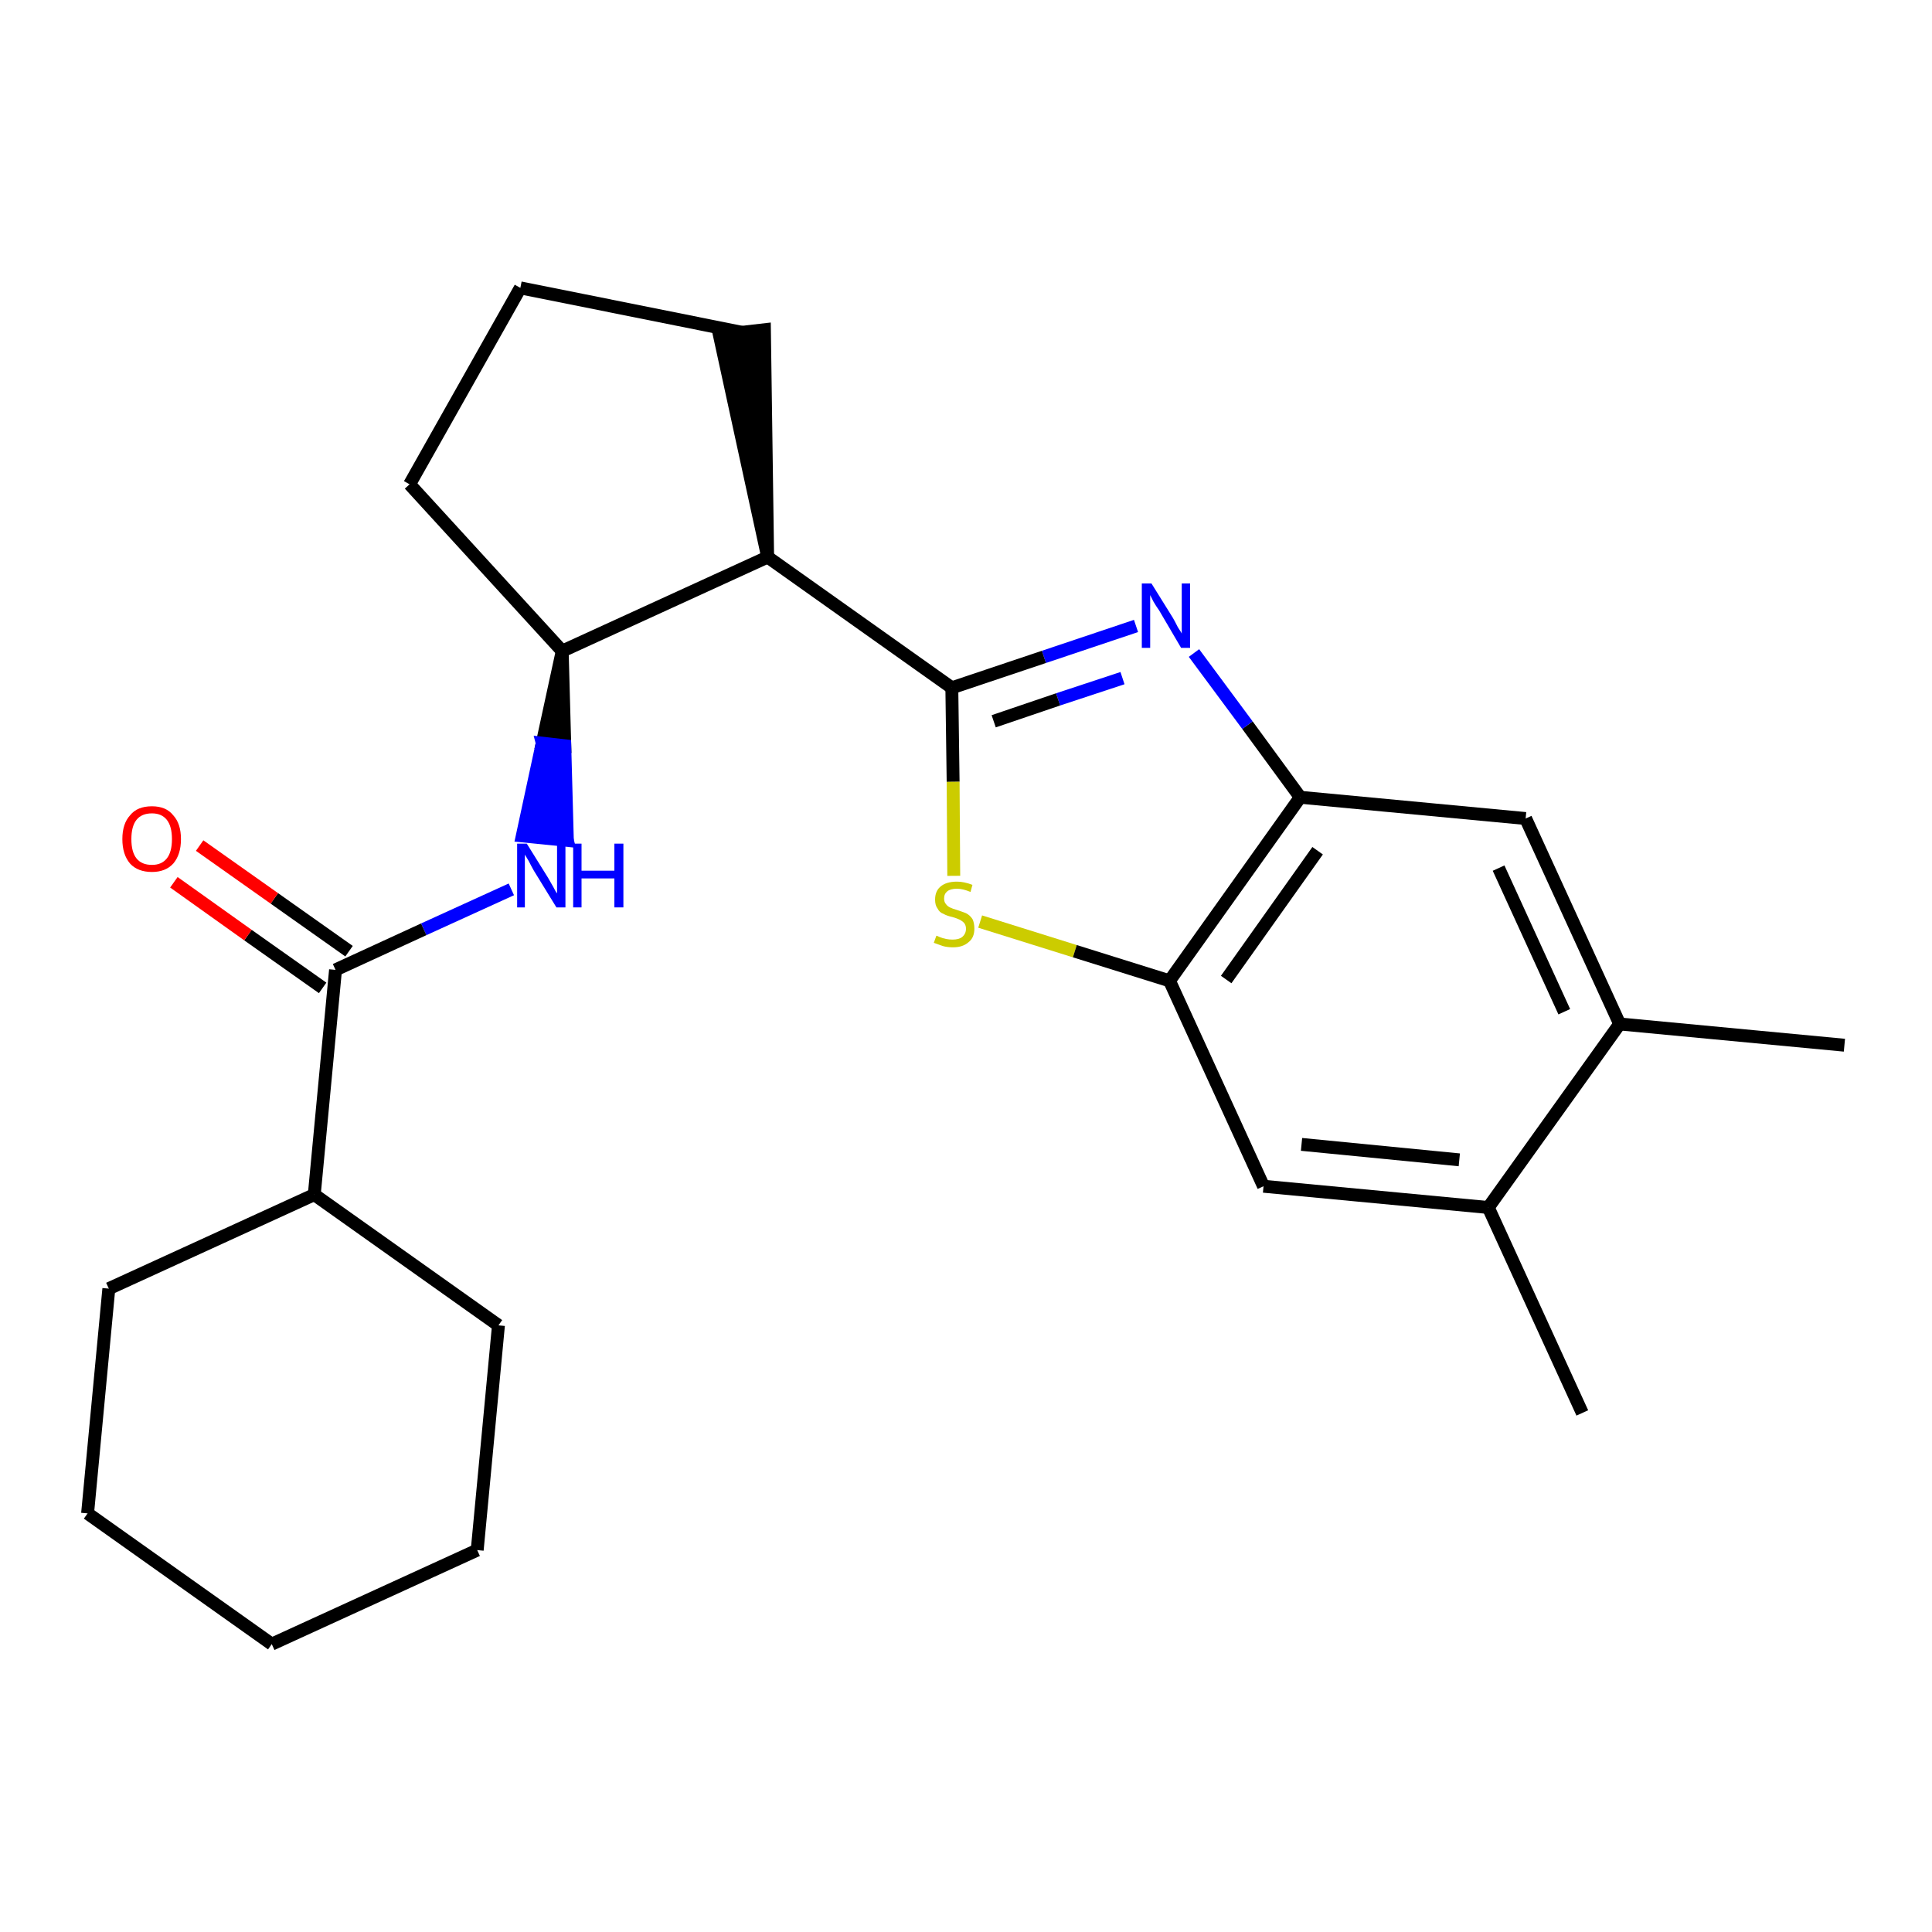 <?xml version='1.0' encoding='iso-8859-1'?>
<svg version='1.1' baseProfile='full'
              xmlns='http://www.w3.org/2000/svg'
                      xmlns:rdkit='http://www.rdkit.org/xml'
                      xmlns:xlink='http://www.w3.org/1999/xlink'
                  xml:space='preserve'
width='300px' height='300px' viewBox='0 0 300 300'>
<!-- END OF HEADER -->
<path class='bond-0 atom-0 atom-1' d='M 286.4,162.3 L 251.5,159.0' style='fill:none;fill-rule:evenodd;stroke:#000000;stroke-width:2.0px;stroke-linecap:butt;stroke-linejoin:miter;stroke-opacity:1' />
<path class='bond-1 atom-1 atom-2' d='M 251.5,159.0 L 236.9,127.1' style='fill:none;fill-rule:evenodd;stroke:#000000;stroke-width:2.0px;stroke-linecap:butt;stroke-linejoin:miter;stroke-opacity:1' />
<path class='bond-1 atom-1 atom-2' d='M 242.9,157.1 L 232.7,134.8' style='fill:none;fill-rule:evenodd;stroke:#000000;stroke-width:2.0px;stroke-linecap:butt;stroke-linejoin:miter;stroke-opacity:1' />
<path class='bond-24 atom-23 atom-1' d='M 231.1,187.5 L 251.5,159.0' style='fill:none;fill-rule:evenodd;stroke:#000000;stroke-width:2.0px;stroke-linecap:butt;stroke-linejoin:miter;stroke-opacity:1' />
<path class='bond-2 atom-2 atom-3' d='M 236.9,127.1 L 201.9,123.8' style='fill:none;fill-rule:evenodd;stroke:#000000;stroke-width:2.0px;stroke-linecap:butt;stroke-linejoin:miter;stroke-opacity:1' />
<path class='bond-3 atom-3 atom-4' d='M 201.9,123.8 L 193.7,112.6' style='fill:none;fill-rule:evenodd;stroke:#000000;stroke-width:2.0px;stroke-linecap:butt;stroke-linejoin:miter;stroke-opacity:1' />
<path class='bond-3 atom-3 atom-4' d='M 193.7,112.6 L 185.4,101.4' style='fill:none;fill-rule:evenodd;stroke:#0000FF;stroke-width:2.0px;stroke-linecap:butt;stroke-linejoin:miter;stroke-opacity:1' />
<path class='bond-25 atom-21 atom-3' d='M 181.6,152.3 L 201.9,123.8' style='fill:none;fill-rule:evenodd;stroke:#000000;stroke-width:2.0px;stroke-linecap:butt;stroke-linejoin:miter;stroke-opacity:1' />
<path class='bond-25 atom-21 atom-3' d='M 190.4,152.1 L 204.6,132.1' style='fill:none;fill-rule:evenodd;stroke:#000000;stroke-width:2.0px;stroke-linecap:butt;stroke-linejoin:miter;stroke-opacity:1' />
<path class='bond-4 atom-4 atom-5' d='M 176.4,97.2 L 162.1,102.0' style='fill:none;fill-rule:evenodd;stroke:#0000FF;stroke-width:2.0px;stroke-linecap:butt;stroke-linejoin:miter;stroke-opacity:1' />
<path class='bond-4 atom-4 atom-5' d='M 162.1,102.0 L 147.8,106.8' style='fill:none;fill-rule:evenodd;stroke:#000000;stroke-width:2.0px;stroke-linecap:butt;stroke-linejoin:miter;stroke-opacity:1' />
<path class='bond-4 atom-4 atom-5' d='M 174.3,105.3 L 164.3,108.6' style='fill:none;fill-rule:evenodd;stroke:#0000FF;stroke-width:2.0px;stroke-linecap:butt;stroke-linejoin:miter;stroke-opacity:1' />
<path class='bond-4 atom-4 atom-5' d='M 164.3,108.6 L 154.3,112.0' style='fill:none;fill-rule:evenodd;stroke:#000000;stroke-width:2.0px;stroke-linecap:butt;stroke-linejoin:miter;stroke-opacity:1' />
<path class='bond-5 atom-5 atom-6' d='M 147.8,106.8 L 119.2,86.5' style='fill:none;fill-rule:evenodd;stroke:#000000;stroke-width:2.0px;stroke-linecap:butt;stroke-linejoin:miter;stroke-opacity:1' />
<path class='bond-19 atom-5 atom-20' d='M 147.8,106.8 L 148.0,121.4' style='fill:none;fill-rule:evenodd;stroke:#000000;stroke-width:2.0px;stroke-linecap:butt;stroke-linejoin:miter;stroke-opacity:1' />
<path class='bond-19 atom-5 atom-20' d='M 148.0,121.4 L 148.1,136.0' style='fill:none;fill-rule:evenodd;stroke:#CCCC00;stroke-width:2.0px;stroke-linecap:butt;stroke-linejoin:miter;stroke-opacity:1' />
<path class='bond-6 atom-6 atom-7' d='M 119.2,86.5 L 118.7,51.2 L 111.7,52.0 Z' style='fill:#000000;fill-rule:evenodd;fill-opacity:1;stroke:#000000;stroke-width:2.0px;stroke-linecap:butt;stroke-linejoin:miter;stroke-opacity:1;' />
<path class='bond-26 atom-10 atom-6' d='M 87.3,101.1 L 119.2,86.5' style='fill:none;fill-rule:evenodd;stroke:#000000;stroke-width:2.0px;stroke-linecap:butt;stroke-linejoin:miter;stroke-opacity:1' />
<path class='bond-7 atom-7 atom-8' d='M 115.2,51.6 L 80.8,44.7' style='fill:none;fill-rule:evenodd;stroke:#000000;stroke-width:2.0px;stroke-linecap:butt;stroke-linejoin:miter;stroke-opacity:1' />
<path class='bond-8 atom-8 atom-9' d='M 80.8,44.7 L 63.6,75.2' style='fill:none;fill-rule:evenodd;stroke:#000000;stroke-width:2.0px;stroke-linecap:butt;stroke-linejoin:miter;stroke-opacity:1' />
<path class='bond-9 atom-9 atom-10' d='M 63.6,75.2 L 87.3,101.1' style='fill:none;fill-rule:evenodd;stroke:#000000;stroke-width:2.0px;stroke-linecap:butt;stroke-linejoin:miter;stroke-opacity:1' />
<path class='bond-10 atom-10 atom-11' d='M 87.3,101.1 L 84.2,115.4 L 87.7,115.8 Z' style='fill:#000000;fill-rule:evenodd;fill-opacity:1;stroke:#000000;stroke-width:2.0px;stroke-linecap:butt;stroke-linejoin:miter;stroke-opacity:1;' />
<path class='bond-10 atom-10 atom-11' d='M 84.2,115.4 L 88.1,130.5 L 81.1,129.8 Z' style='fill:#0000FF;fill-rule:evenodd;fill-opacity:1;stroke:#0000FF;stroke-width:2.0px;stroke-linecap:butt;stroke-linejoin:miter;stroke-opacity:1;' />
<path class='bond-10 atom-10 atom-11' d='M 84.2,115.4 L 87.7,115.8 L 88.1,130.5 Z' style='fill:#0000FF;fill-rule:evenodd;fill-opacity:1;stroke:#0000FF;stroke-width:2.0px;stroke-linecap:butt;stroke-linejoin:miter;stroke-opacity:1;' />
<path class='bond-11 atom-11 atom-12' d='M 79.4,138.1 L 65.8,144.3' style='fill:none;fill-rule:evenodd;stroke:#0000FF;stroke-width:2.0px;stroke-linecap:butt;stroke-linejoin:miter;stroke-opacity:1' />
<path class='bond-11 atom-11 atom-12' d='M 65.8,144.3 L 52.1,150.6' style='fill:none;fill-rule:evenodd;stroke:#000000;stroke-width:2.0px;stroke-linecap:butt;stroke-linejoin:miter;stroke-opacity:1' />
<path class='bond-12 atom-12 atom-13' d='M 54.2,147.7 L 42.6,139.5' style='fill:none;fill-rule:evenodd;stroke:#000000;stroke-width:2.0px;stroke-linecap:butt;stroke-linejoin:miter;stroke-opacity:1' />
<path class='bond-12 atom-12 atom-13' d='M 42.6,139.5 L 31.0,131.3' style='fill:none;fill-rule:evenodd;stroke:#FF0000;stroke-width:2.0px;stroke-linecap:butt;stroke-linejoin:miter;stroke-opacity:1' />
<path class='bond-12 atom-12 atom-13' d='M 50.1,153.4 L 38.5,145.2' style='fill:none;fill-rule:evenodd;stroke:#000000;stroke-width:2.0px;stroke-linecap:butt;stroke-linejoin:miter;stroke-opacity:1' />
<path class='bond-12 atom-12 atom-13' d='M 38.5,145.2 L 27.0,137.0' style='fill:none;fill-rule:evenodd;stroke:#FF0000;stroke-width:2.0px;stroke-linecap:butt;stroke-linejoin:miter;stroke-opacity:1' />
<path class='bond-13 atom-12 atom-14' d='M 52.1,150.6 L 48.8,185.5' style='fill:none;fill-rule:evenodd;stroke:#000000;stroke-width:2.0px;stroke-linecap:butt;stroke-linejoin:miter;stroke-opacity:1' />
<path class='bond-14 atom-14 atom-15' d='M 48.8,185.5 L 16.9,200.1' style='fill:none;fill-rule:evenodd;stroke:#000000;stroke-width:2.0px;stroke-linecap:butt;stroke-linejoin:miter;stroke-opacity:1' />
<path class='bond-27 atom-19 atom-14' d='M 77.4,205.8 L 48.8,185.5' style='fill:none;fill-rule:evenodd;stroke:#000000;stroke-width:2.0px;stroke-linecap:butt;stroke-linejoin:miter;stroke-opacity:1' />
<path class='bond-15 atom-15 atom-16' d='M 16.9,200.1 L 13.6,235.0' style='fill:none;fill-rule:evenodd;stroke:#000000;stroke-width:2.0px;stroke-linecap:butt;stroke-linejoin:miter;stroke-opacity:1' />
<path class='bond-16 atom-16 atom-17' d='M 13.6,235.0 L 42.2,255.3' style='fill:none;fill-rule:evenodd;stroke:#000000;stroke-width:2.0px;stroke-linecap:butt;stroke-linejoin:miter;stroke-opacity:1' />
<path class='bond-17 atom-17 atom-18' d='M 42.2,255.3 L 74.1,240.7' style='fill:none;fill-rule:evenodd;stroke:#000000;stroke-width:2.0px;stroke-linecap:butt;stroke-linejoin:miter;stroke-opacity:1' />
<path class='bond-18 atom-18 atom-19' d='M 74.1,240.7 L 77.4,205.8' style='fill:none;fill-rule:evenodd;stroke:#000000;stroke-width:2.0px;stroke-linecap:butt;stroke-linejoin:miter;stroke-opacity:1' />
<path class='bond-20 atom-20 atom-21' d='M 152.2,143.1 L 166.9,147.7' style='fill:none;fill-rule:evenodd;stroke:#CCCC00;stroke-width:2.0px;stroke-linecap:butt;stroke-linejoin:miter;stroke-opacity:1' />
<path class='bond-20 atom-20 atom-21' d='M 166.9,147.7 L 181.6,152.3' style='fill:none;fill-rule:evenodd;stroke:#000000;stroke-width:2.0px;stroke-linecap:butt;stroke-linejoin:miter;stroke-opacity:1' />
<path class='bond-21 atom-21 atom-22' d='M 181.6,152.3 L 196.2,184.2' style='fill:none;fill-rule:evenodd;stroke:#000000;stroke-width:2.0px;stroke-linecap:butt;stroke-linejoin:miter;stroke-opacity:1' />
<path class='bond-22 atom-22 atom-23' d='M 196.2,184.2 L 231.1,187.5' style='fill:none;fill-rule:evenodd;stroke:#000000;stroke-width:2.0px;stroke-linecap:butt;stroke-linejoin:miter;stroke-opacity:1' />
<path class='bond-22 atom-22 atom-23' d='M 202.1,177.7 L 226.6,180.1' style='fill:none;fill-rule:evenodd;stroke:#000000;stroke-width:2.0px;stroke-linecap:butt;stroke-linejoin:miter;stroke-opacity:1' />
<path class='bond-23 atom-23 atom-24' d='M 231.1,187.5 L 245.7,219.4' style='fill:none;fill-rule:evenodd;stroke:#000000;stroke-width:2.0px;stroke-linecap:butt;stroke-linejoin:miter;stroke-opacity:1' />
<path  class='atom-4' d='M 178.8 90.6
L 182.1 95.9
Q 182.4 96.4, 182.9 97.4
Q 183.5 98.3, 183.5 98.4
L 183.5 90.6
L 184.8 90.6
L 184.8 100.6
L 183.4 100.6
L 180.0 94.8
Q 179.5 94.1, 179.1 93.4
Q 178.7 92.6, 178.6 92.4
L 178.6 100.6
L 177.3 100.6
L 177.3 90.6
L 178.8 90.6
' fill='#0000FF'/>
<path  class='atom-11' d='M 81.8 131.0
L 85.1 136.3
Q 85.4 136.8, 85.9 137.7
Q 86.4 138.7, 86.5 138.7
L 86.5 131.0
L 87.8 131.0
L 87.8 140.9
L 86.4 140.9
L 82.9 135.2
Q 82.5 134.5, 82.1 133.7
Q 81.7 133.0, 81.5 132.7
L 81.5 140.9
L 80.3 140.9
L 80.3 131.0
L 81.8 131.0
' fill='#0000FF'/>
<path  class='atom-11' d='M 89.0 131.0
L 90.3 131.0
L 90.3 135.2
L 95.4 135.2
L 95.4 131.0
L 96.8 131.0
L 96.8 140.9
L 95.4 140.9
L 95.4 136.4
L 90.3 136.4
L 90.3 140.9
L 89.0 140.9
L 89.0 131.0
' fill='#0000FF'/>
<path  class='atom-13' d='M 19.0 130.3
Q 19.0 127.9, 20.2 126.6
Q 21.3 125.2, 23.6 125.2
Q 25.8 125.2, 26.9 126.6
Q 28.1 127.9, 28.1 130.3
Q 28.1 132.7, 26.9 134.1
Q 25.7 135.4, 23.6 135.4
Q 21.4 135.4, 20.2 134.1
Q 19.0 132.7, 19.0 130.3
M 23.6 134.3
Q 25.1 134.3, 25.9 133.3
Q 26.7 132.3, 26.7 130.3
Q 26.7 128.3, 25.9 127.3
Q 25.1 126.3, 23.6 126.3
Q 22.0 126.3, 21.2 127.3
Q 20.4 128.3, 20.4 130.3
Q 20.4 132.3, 21.2 133.3
Q 22.0 134.3, 23.6 134.3
' fill='#FF0000'/>
<path  class='atom-20' d='M 145.4 145.3
Q 145.5 145.3, 145.9 145.5
Q 146.4 145.7, 146.9 145.8
Q 147.4 145.9, 147.9 145.9
Q 148.9 145.9, 149.4 145.5
Q 150.0 145.0, 150.0 144.2
Q 150.0 143.7, 149.7 143.3
Q 149.4 143.0, 149.0 142.8
Q 148.6 142.6, 147.9 142.4
Q 147.0 142.2, 146.5 141.9
Q 145.9 141.7, 145.6 141.1
Q 145.2 140.6, 145.2 139.7
Q 145.2 138.4, 146.0 137.7
Q 146.9 136.9, 148.6 136.9
Q 149.7 136.9, 151.0 137.4
L 150.7 138.5
Q 149.5 138.0, 148.6 138.0
Q 147.6 138.0, 147.1 138.4
Q 146.6 138.8, 146.6 139.5
Q 146.6 140.1, 146.9 140.4
Q 147.1 140.7, 147.5 140.9
Q 147.9 141.1, 148.6 141.3
Q 149.5 141.6, 150.0 141.8
Q 150.6 142.1, 151.0 142.7
Q 151.3 143.3, 151.3 144.2
Q 151.3 145.6, 150.4 146.3
Q 149.5 147.1, 148.0 147.1
Q 147.1 147.1, 146.4 146.9
Q 145.8 146.7, 145.0 146.4
L 145.4 145.3
' fill='#CCCC00'/>
</svg>
